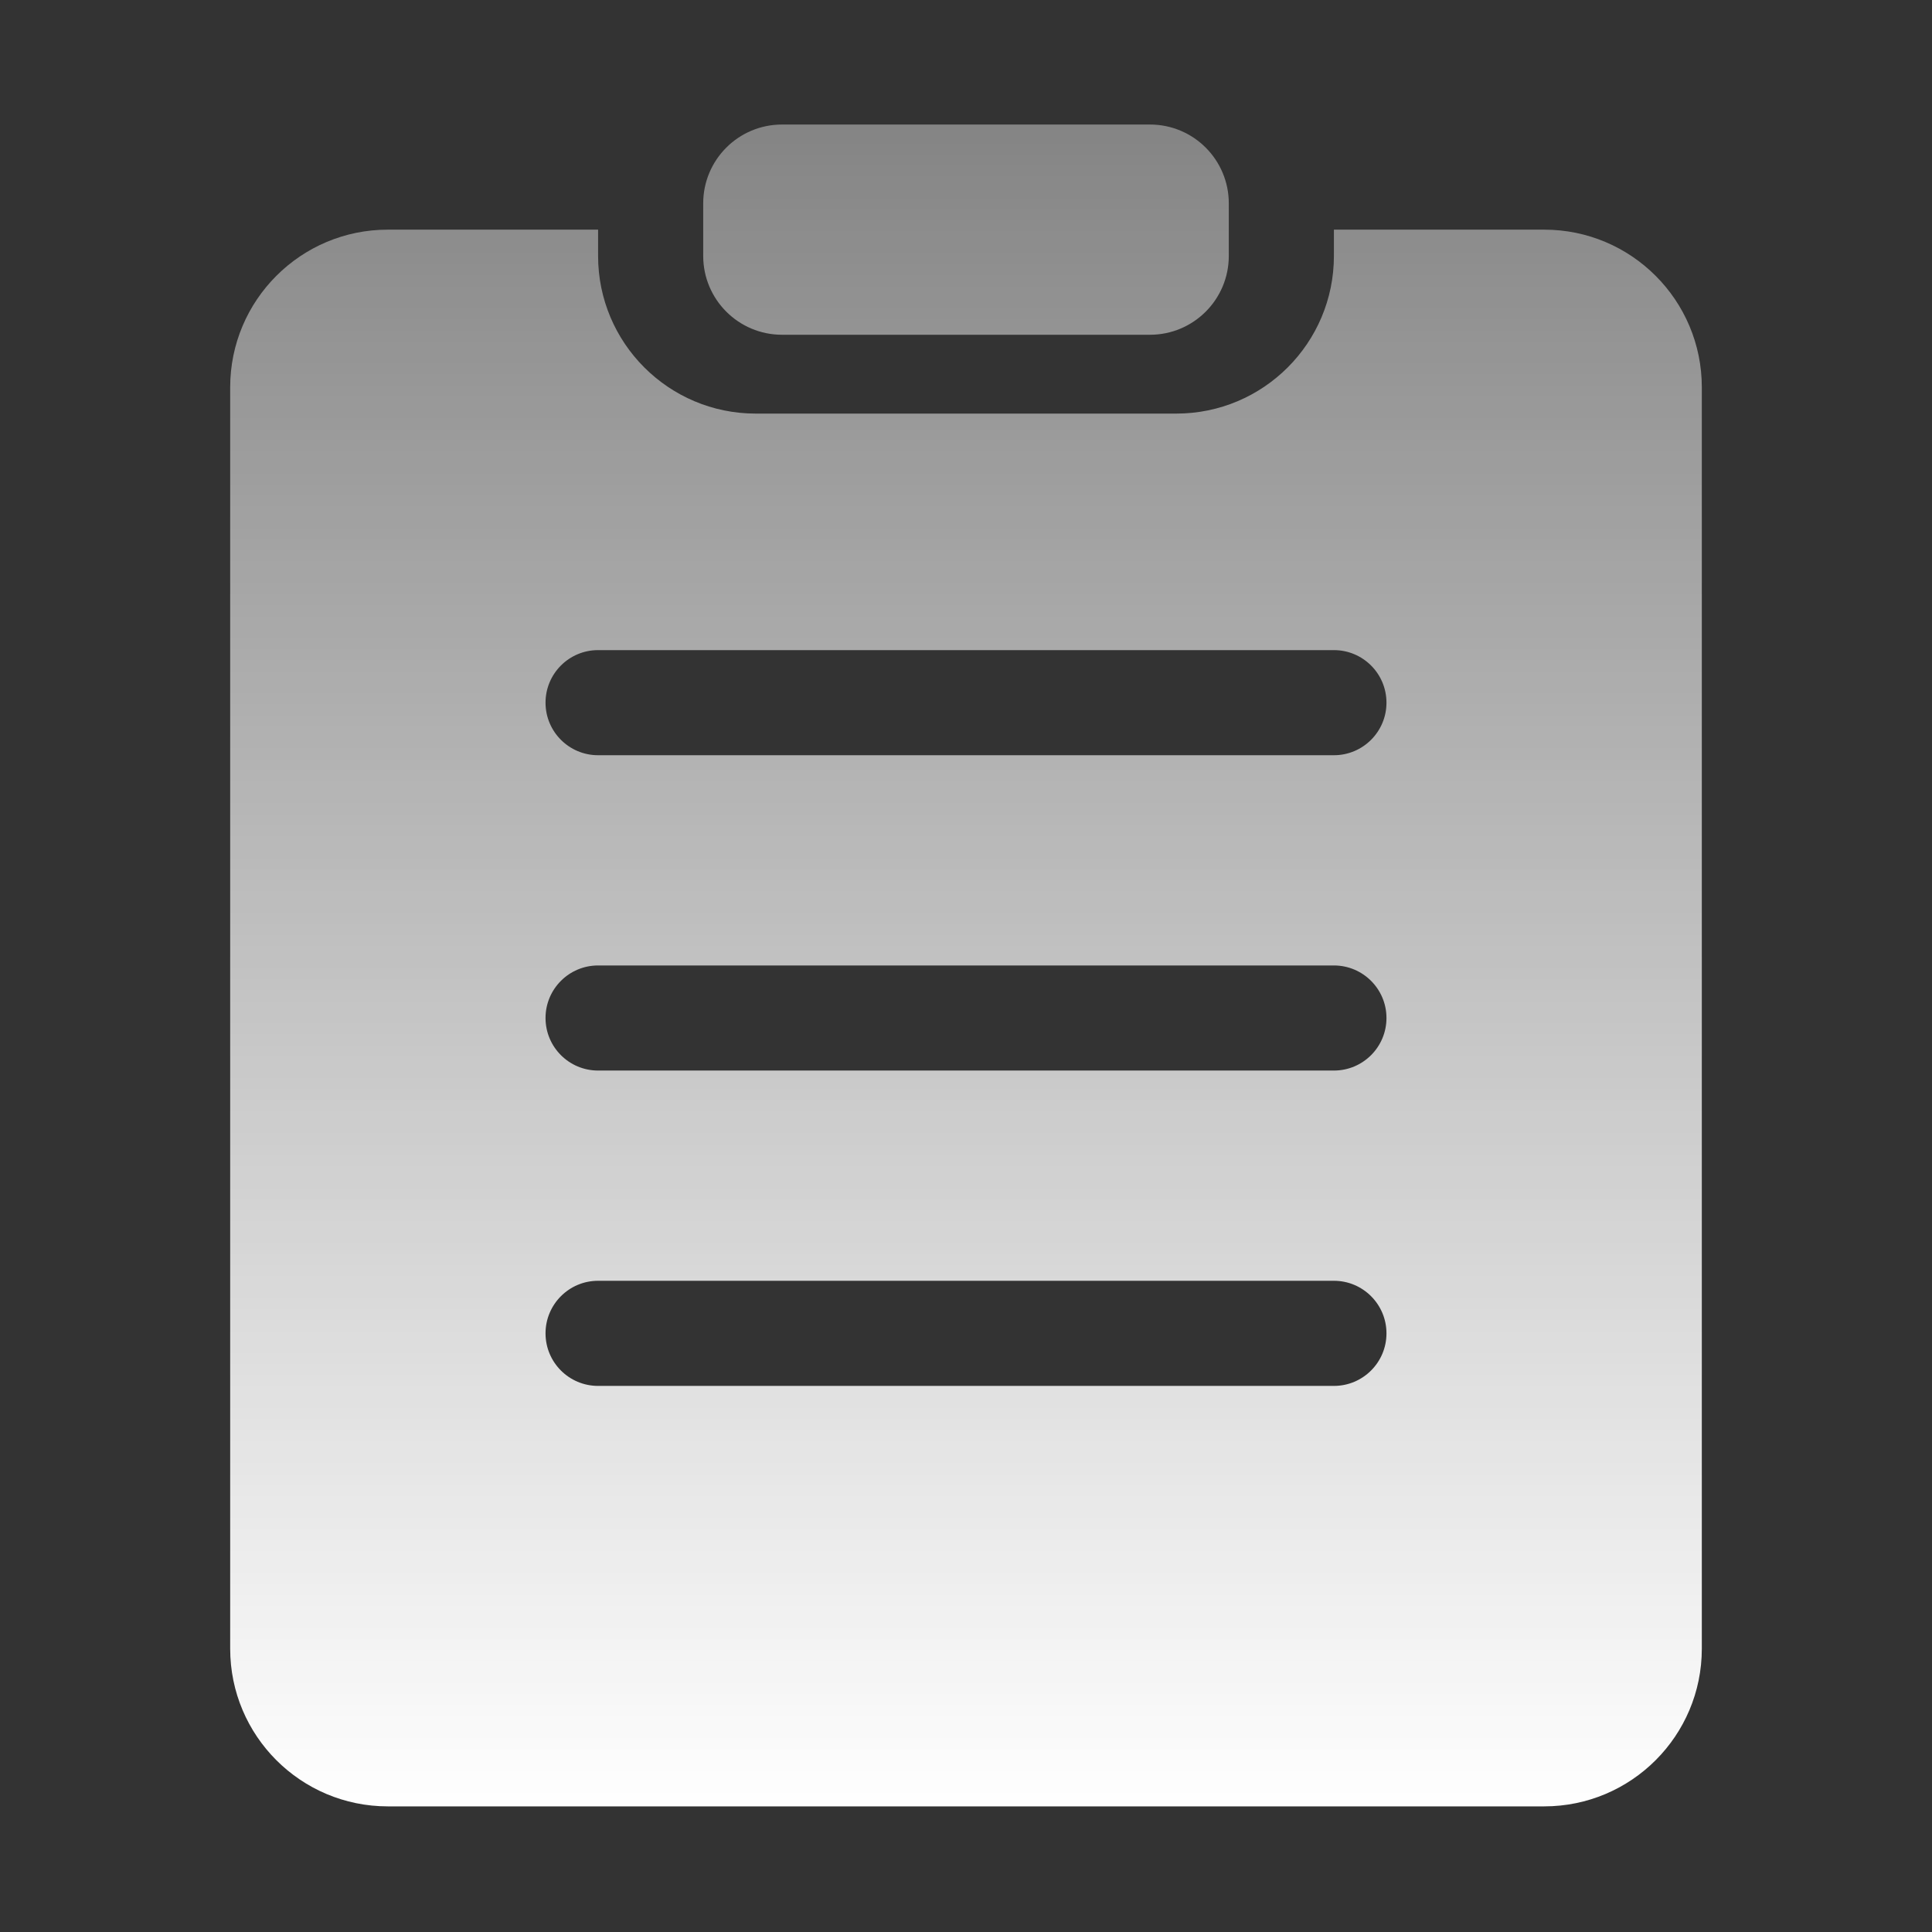<?xml version="1.0" encoding="UTF-8"?>
<svg width="1024px" height="1024px" viewBox="0 0 1024 1024" version="1.1" xmlns="http://www.w3.org/2000/svg" xmlns:xlink="http://www.w3.org/1999/xlink">
    <rect x="0" y="0" width="1024" height="1024" fill="#333333" stroke="none"/>
    <!-- Generator: Sketch 63.1 (92452) - https://sketch.com -->
    <title>zhucedenglu</title>
    <desc>Created with Sketch.</desc>
    <defs>
        <linearGradient x1="50%" y1="0%" x2="50%" y2="100%" id="linearGradient-1">
            <stop stop-color="#FFFFFF" stop-opacity="0.398" offset="0%"></stop>
            <stop stop-color="#FFFFFF" offset="100%"></stop>
        </linearGradient>
    </defs>
    <g id="Billings" stroke="none" stroke-width="1" fill="none" fill-rule="evenodd">
        <g id="画板备份-4" fill="url(#linearGradient-1)" fill-rule="nonzero">
            <g id="编组">
                <path d="M818.428,121.715 L707,121.715 L707,135.644 C707,181.796 669.594,219.215 623.428,219.215 L400.572,219.215 C354.42,219.215 317,181.796 317,135.644 L317,121.715 L205.572,121.715 C159.42,121.715 122,159.135 122,205.286 L122,873.843 C122,920.009 159.419,957.415 205.572,957.415 L818.428,957.415 C864.594,957.415 902,920.009 902,873.843 L902,205.286 C902,159.135 864.594,121.715 818.428,121.715 Z M707,734.558 L317,734.558 C301.616,734.558 289.142,722.099 289.142,706.7 C289.142,691.33 301.615,678.842 317,678.842 L707,678.842 C722.37,678.842 734.858,691.33 734.858,706.7 C734.858,722.099 722.37,734.558 707,734.558 Z M707,567.415 L317,567.415 C301.616,567.415 289.142,554.956 289.142,539.558 C289.142,524.188 301.615,511.714 317,511.714 L707,511.714 C722.37,511.714 734.858,524.188 734.858,539.558 C734.858,554.956 722.37,567.415 707,567.415 Z M707,400.286 L317,400.286 C301.616,400.286 289.142,387.814 289.142,372.43 C289.142,357.046 301.615,344.573 317,344.573 L707,344.573 C722.37,344.573 734.858,357.046 734.858,372.43 C734.858,387.814 722.37,400.286 707,400.286 Z M414.501,177.43 L609.501,177.43 C632.597,177.43 651.286,158.713 651.286,135.644 L651.286,107.786 C651.286,84.703 632.597,66 609.501,66 L414.501,66 C391.418,66 372.715,84.703 372.715,107.786 L372.715,135.644 C372.715,158.713 391.418,177.43 414.501,177.43 Z" id="形状"></path>
            </g>
        </g>
    </g>
</svg>